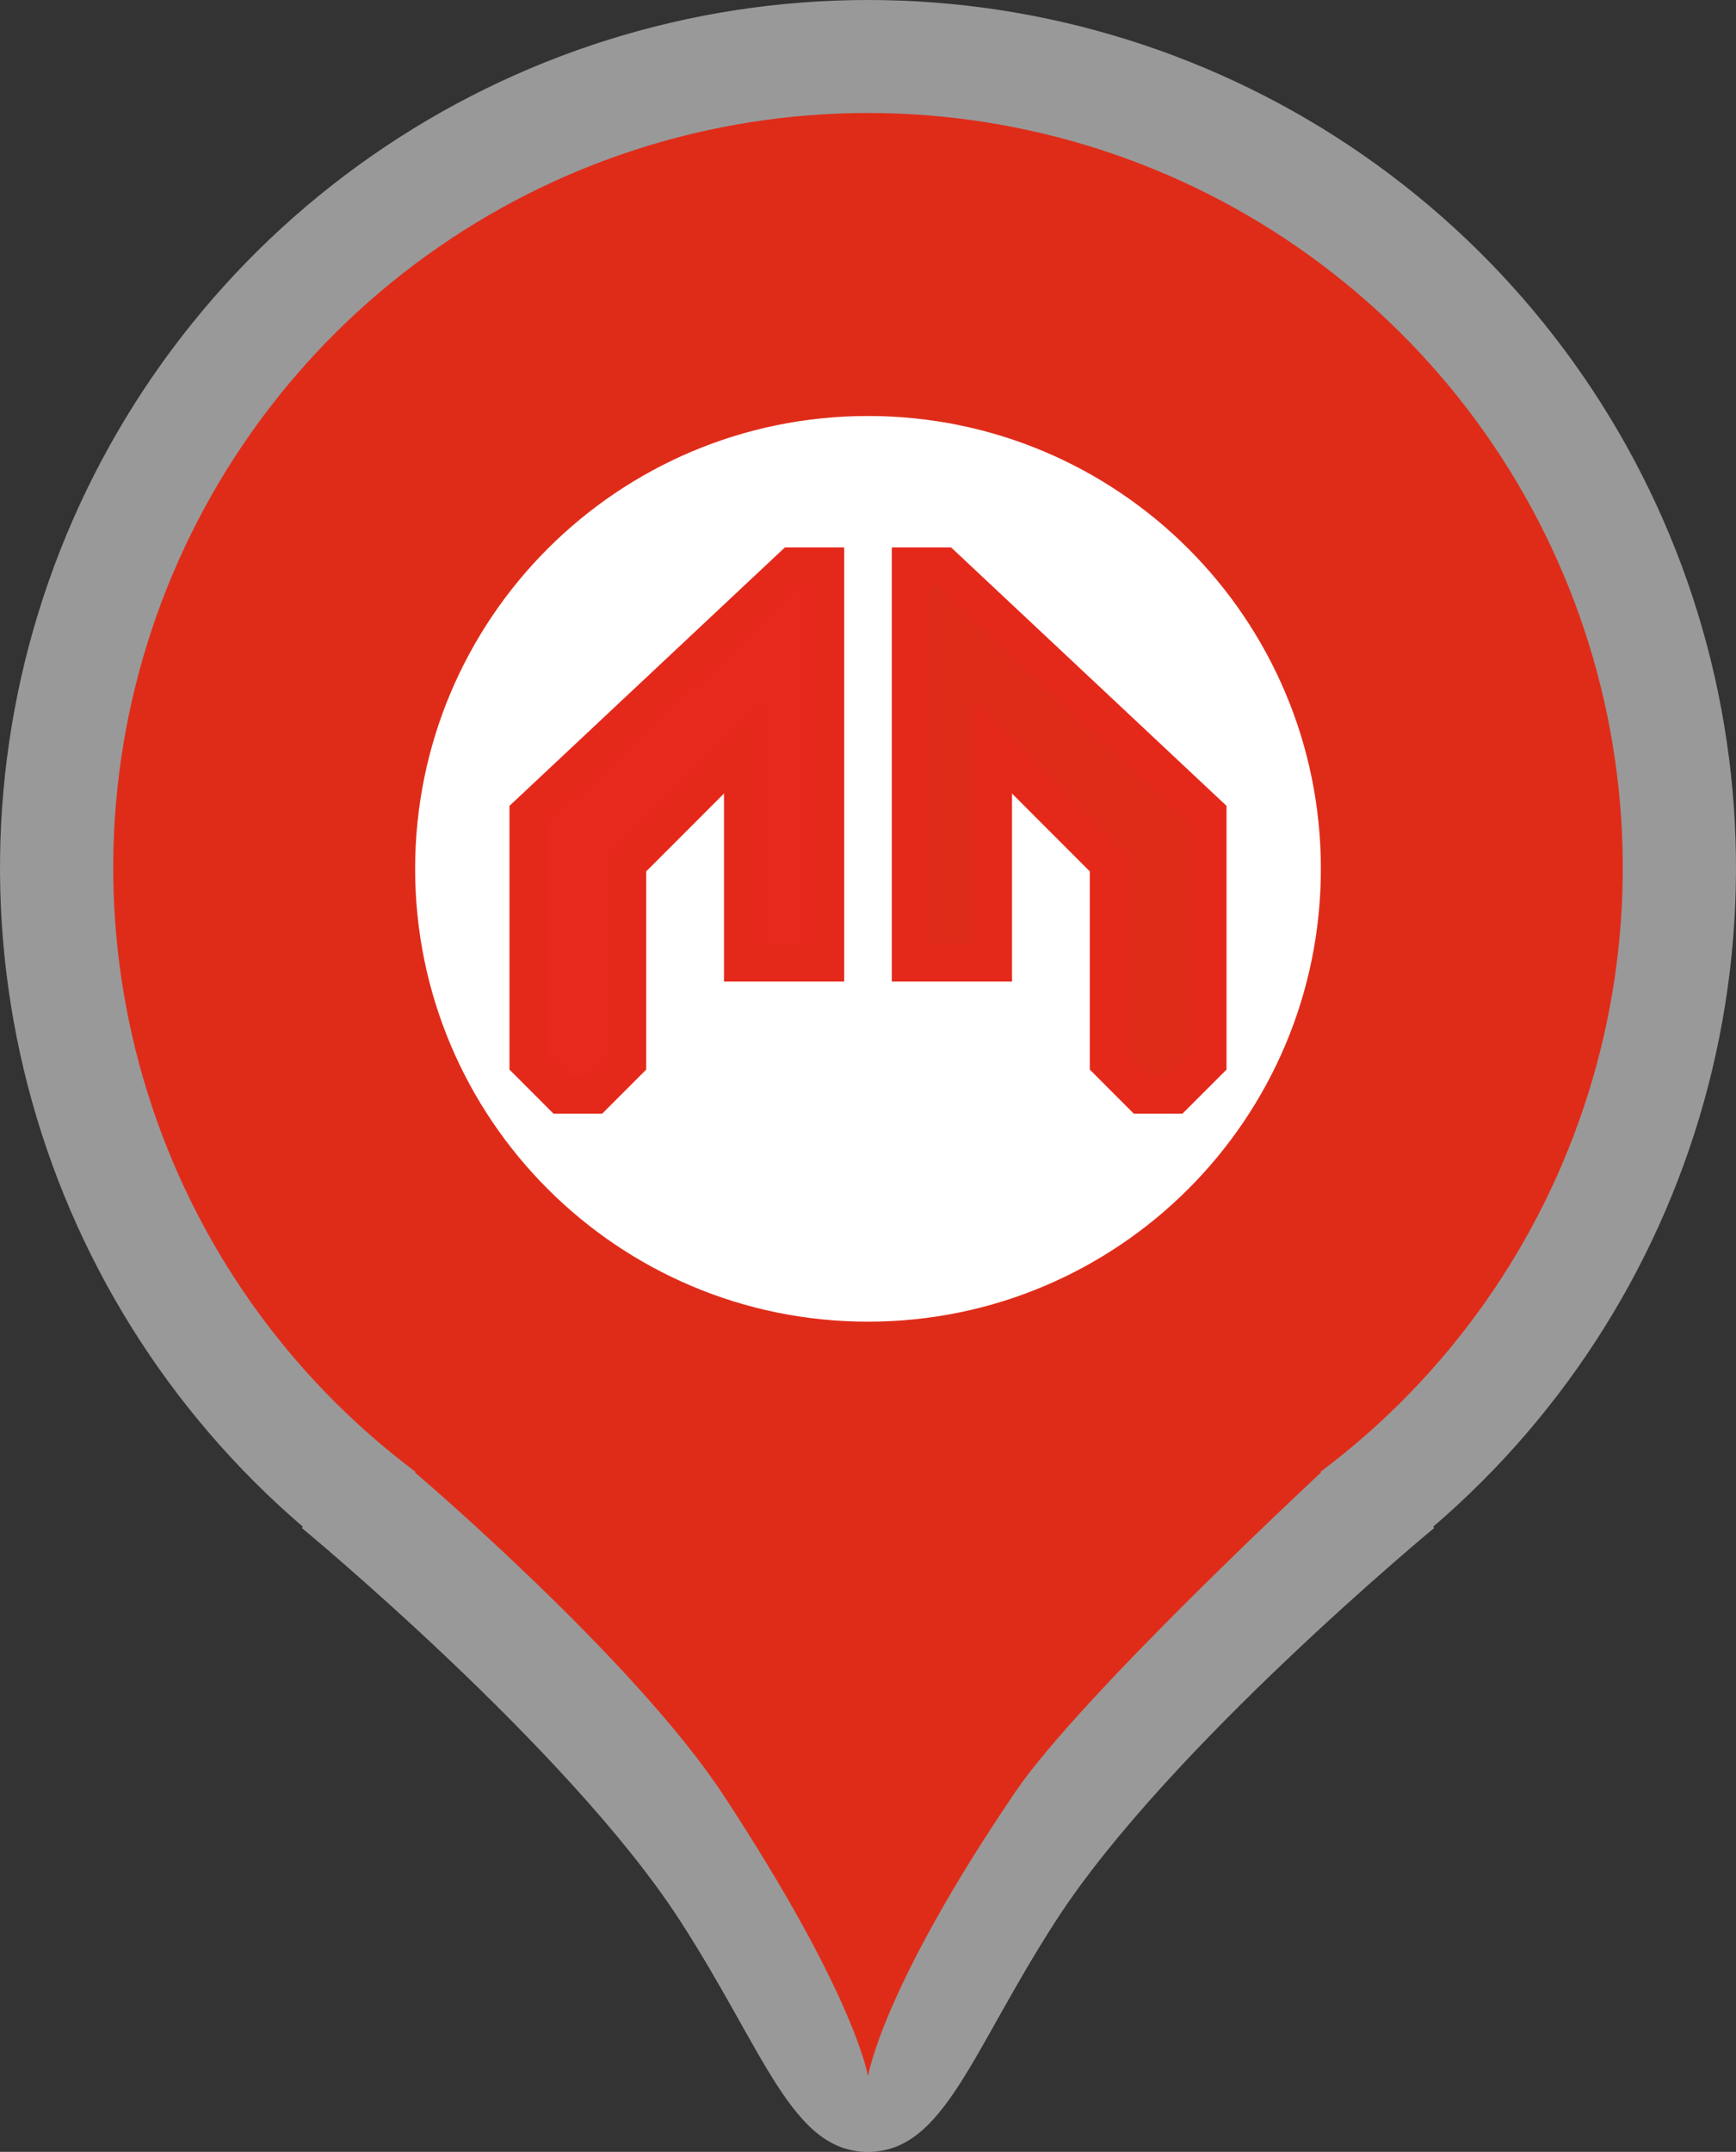 <svg xmlns="http://www.w3.org/2000/svg" width="46" height="57" viewBox="0 0 46 57" fill="none"><rect x="0" y="0" width="46" height="57" fill="#333333" stroke="none"/><script xmlns=""/>
    <path opacity="0.5" fill-rule="evenodd" clip-rule="evenodd" d="M37.976 40.44L38 40.476C38 40.476 30.95 46.299 28 50.846C25.737 54.334 25.026 56.997 23 57C20.974 57.003 20.263 54.334 18 50.846C15.05 46.299 8 40.476 8 40.476L8.024 40.44C4.458 37.382 1.914 33.305 0.736 28.759C-0.443 24.212 -0.201 19.414 1.43 15.009C3.062 10.605 6.003 6.805 9.859 4.122C13.716 1.438 18.301 0 23 0C27.699 0 32.285 1.438 36.141 4.122C39.997 6.805 42.938 10.605 44.57 15.009C46.201 19.414 46.443 24.212 45.264 28.759C44.086 33.305 41.542 37.382 37.976 40.44Z" fill="white"/>
    <path fill-rule="evenodd" clip-rule="evenodd" d="M35 38.978V39.007C35 39.007 28.638 44.915 26.908 47.46C23.351 52.692 23 55.001 23 55.001C23 55.001 22.693 52.918 19.174 47.556C16.8 43.94 11 39.007 11 39.007V38.978C7.642 36.461 5.161 32.951 3.91 28.946C2.658 24.941 2.699 20.643 4.026 16.663C5.354 12.682 7.9 9.22 11.306 6.767C14.711 4.313 18.802 2.993 23 2.993C27.198 2.993 31.289 4.313 34.694 6.767C38.099 9.22 40.646 12.682 41.974 16.663C43.301 20.643 43.342 24.941 42.09 28.946C40.839 32.951 38.358 36.461 35 38.978Z" fill="#DF2C19"/>
    <path d="M23 35.009C29.627 35.009 35 29.639 35 23.014C35 16.389 29.627 11.019 23 11.019C16.373 11.019 11 16.389 11 23.014C11 29.639 16.373 35.009 23 35.009Z" fill="white"/>
    <path d="M14 28.125L14.874 29H15.749L16.623 28.125V22.875L19.684 19.812V25.5H21.87V15H20.996L14 21.562V28.125Z" fill="#E6281D"/>
    <path d="M32 28.125L31.125 29H30.251L29.377 28.125V22.875L26.316 19.812V25.5H24.13V15H25.004L32 21.562V28.125Z" fill="#DF2C19"/>
    <path d="M14 28.125L14.874 29H15.749L16.623 28.125V22.875L19.684 19.812V25.5H21.87V15H20.996L14 21.562V28.125Z" stroke="#E4291B"/>
    <path d="M32 28.125L31.125 29H30.251L29.377 28.125V22.875L26.316 19.812V25.5H24.13V15H25.004L32 21.562V28.125Z" stroke="#E4291B"/>
<script xmlns=""/></svg>